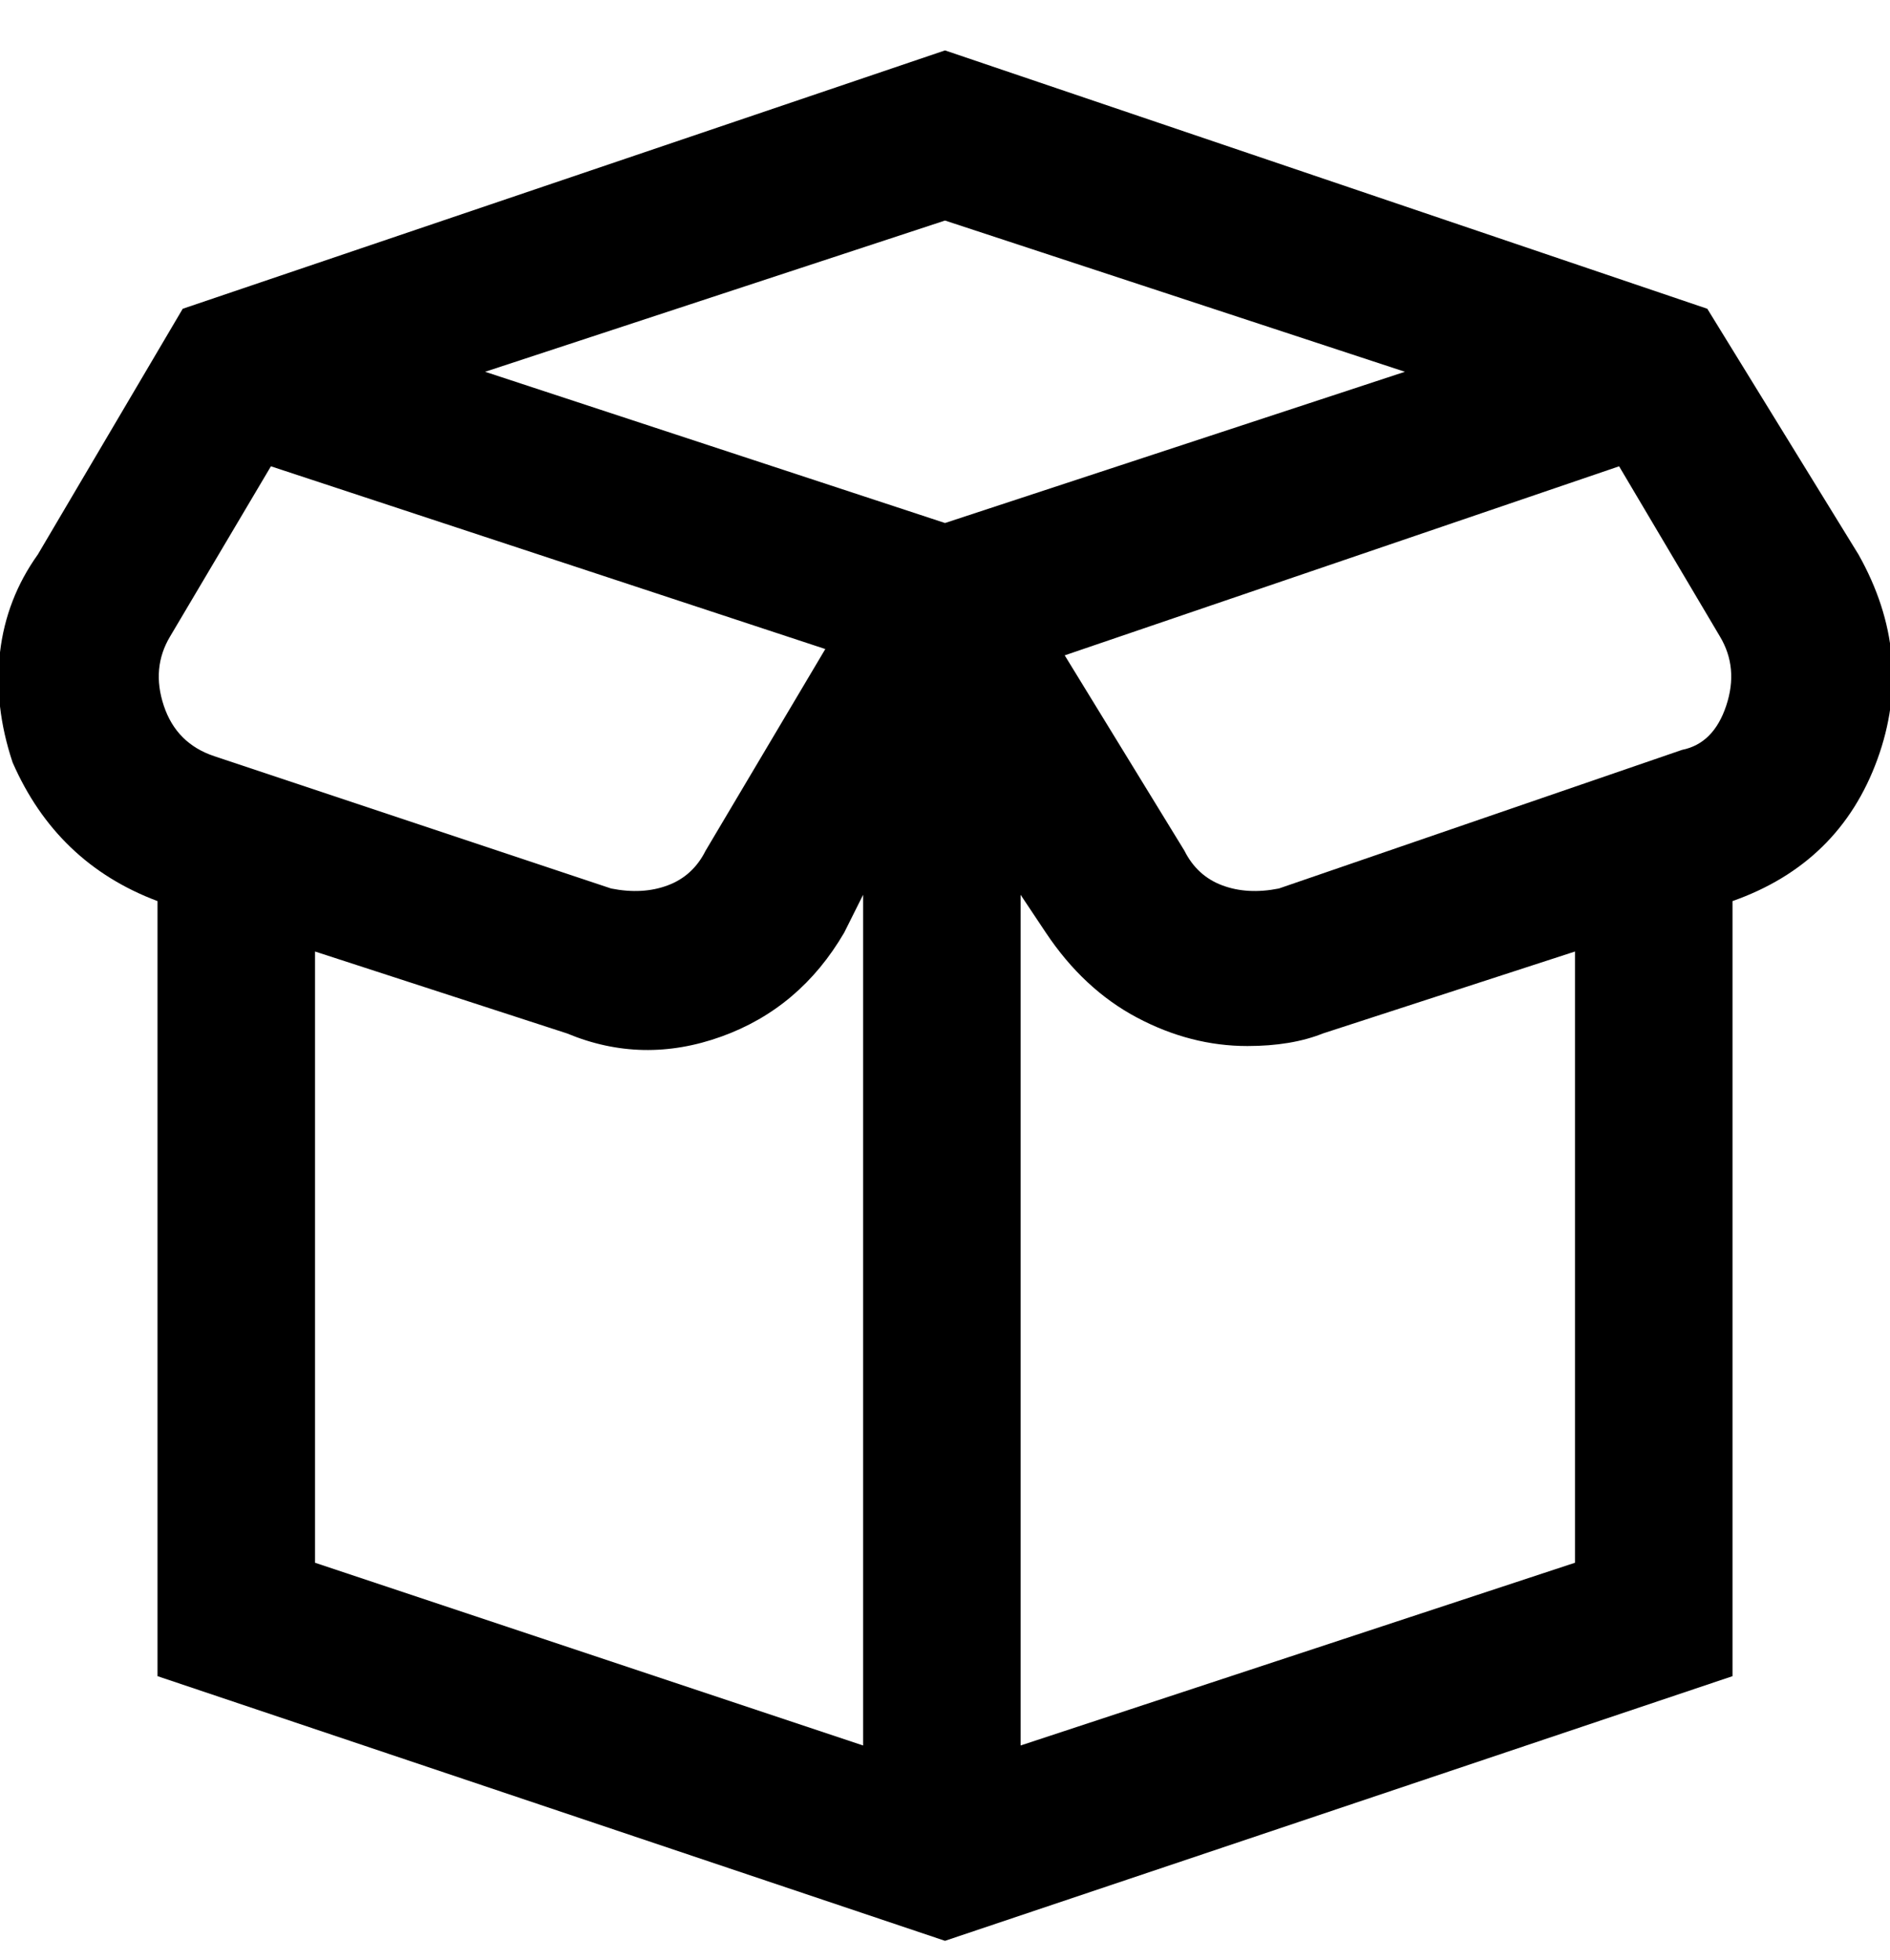 <svg viewBox="0 0 300.003 311" xmlns="http://www.w3.org/2000/svg"><path d="M295.003 88l-24-39-121-41-121 41-23 39q-5 7-6 15.5t2 17.5q7 16 23 22v123l125 42 125-42V143q17-6 23-22.5t-3-32.5zm-72-29l-73 24-73-24 73-24 73 24zm-196 42l16-27 88 29-19 32q-2 4-6 5.5t-9 .5l-63-21q-6-2-8-8t1-11zm23 50l40 13q12 5 24.5.5t19.5-16.5l3-6v135l-87-29v-97zm112 126V142l4 6q6 9 14.5 13.5t17.5 4.5q7 0 12-2l40-13v97l-88 29zm112-165q-2 6-7 7l-64 22q-5 1-9-.5t-6-5.5l-19-31 88-30 16 27q3 5 1 11z"/></svg>